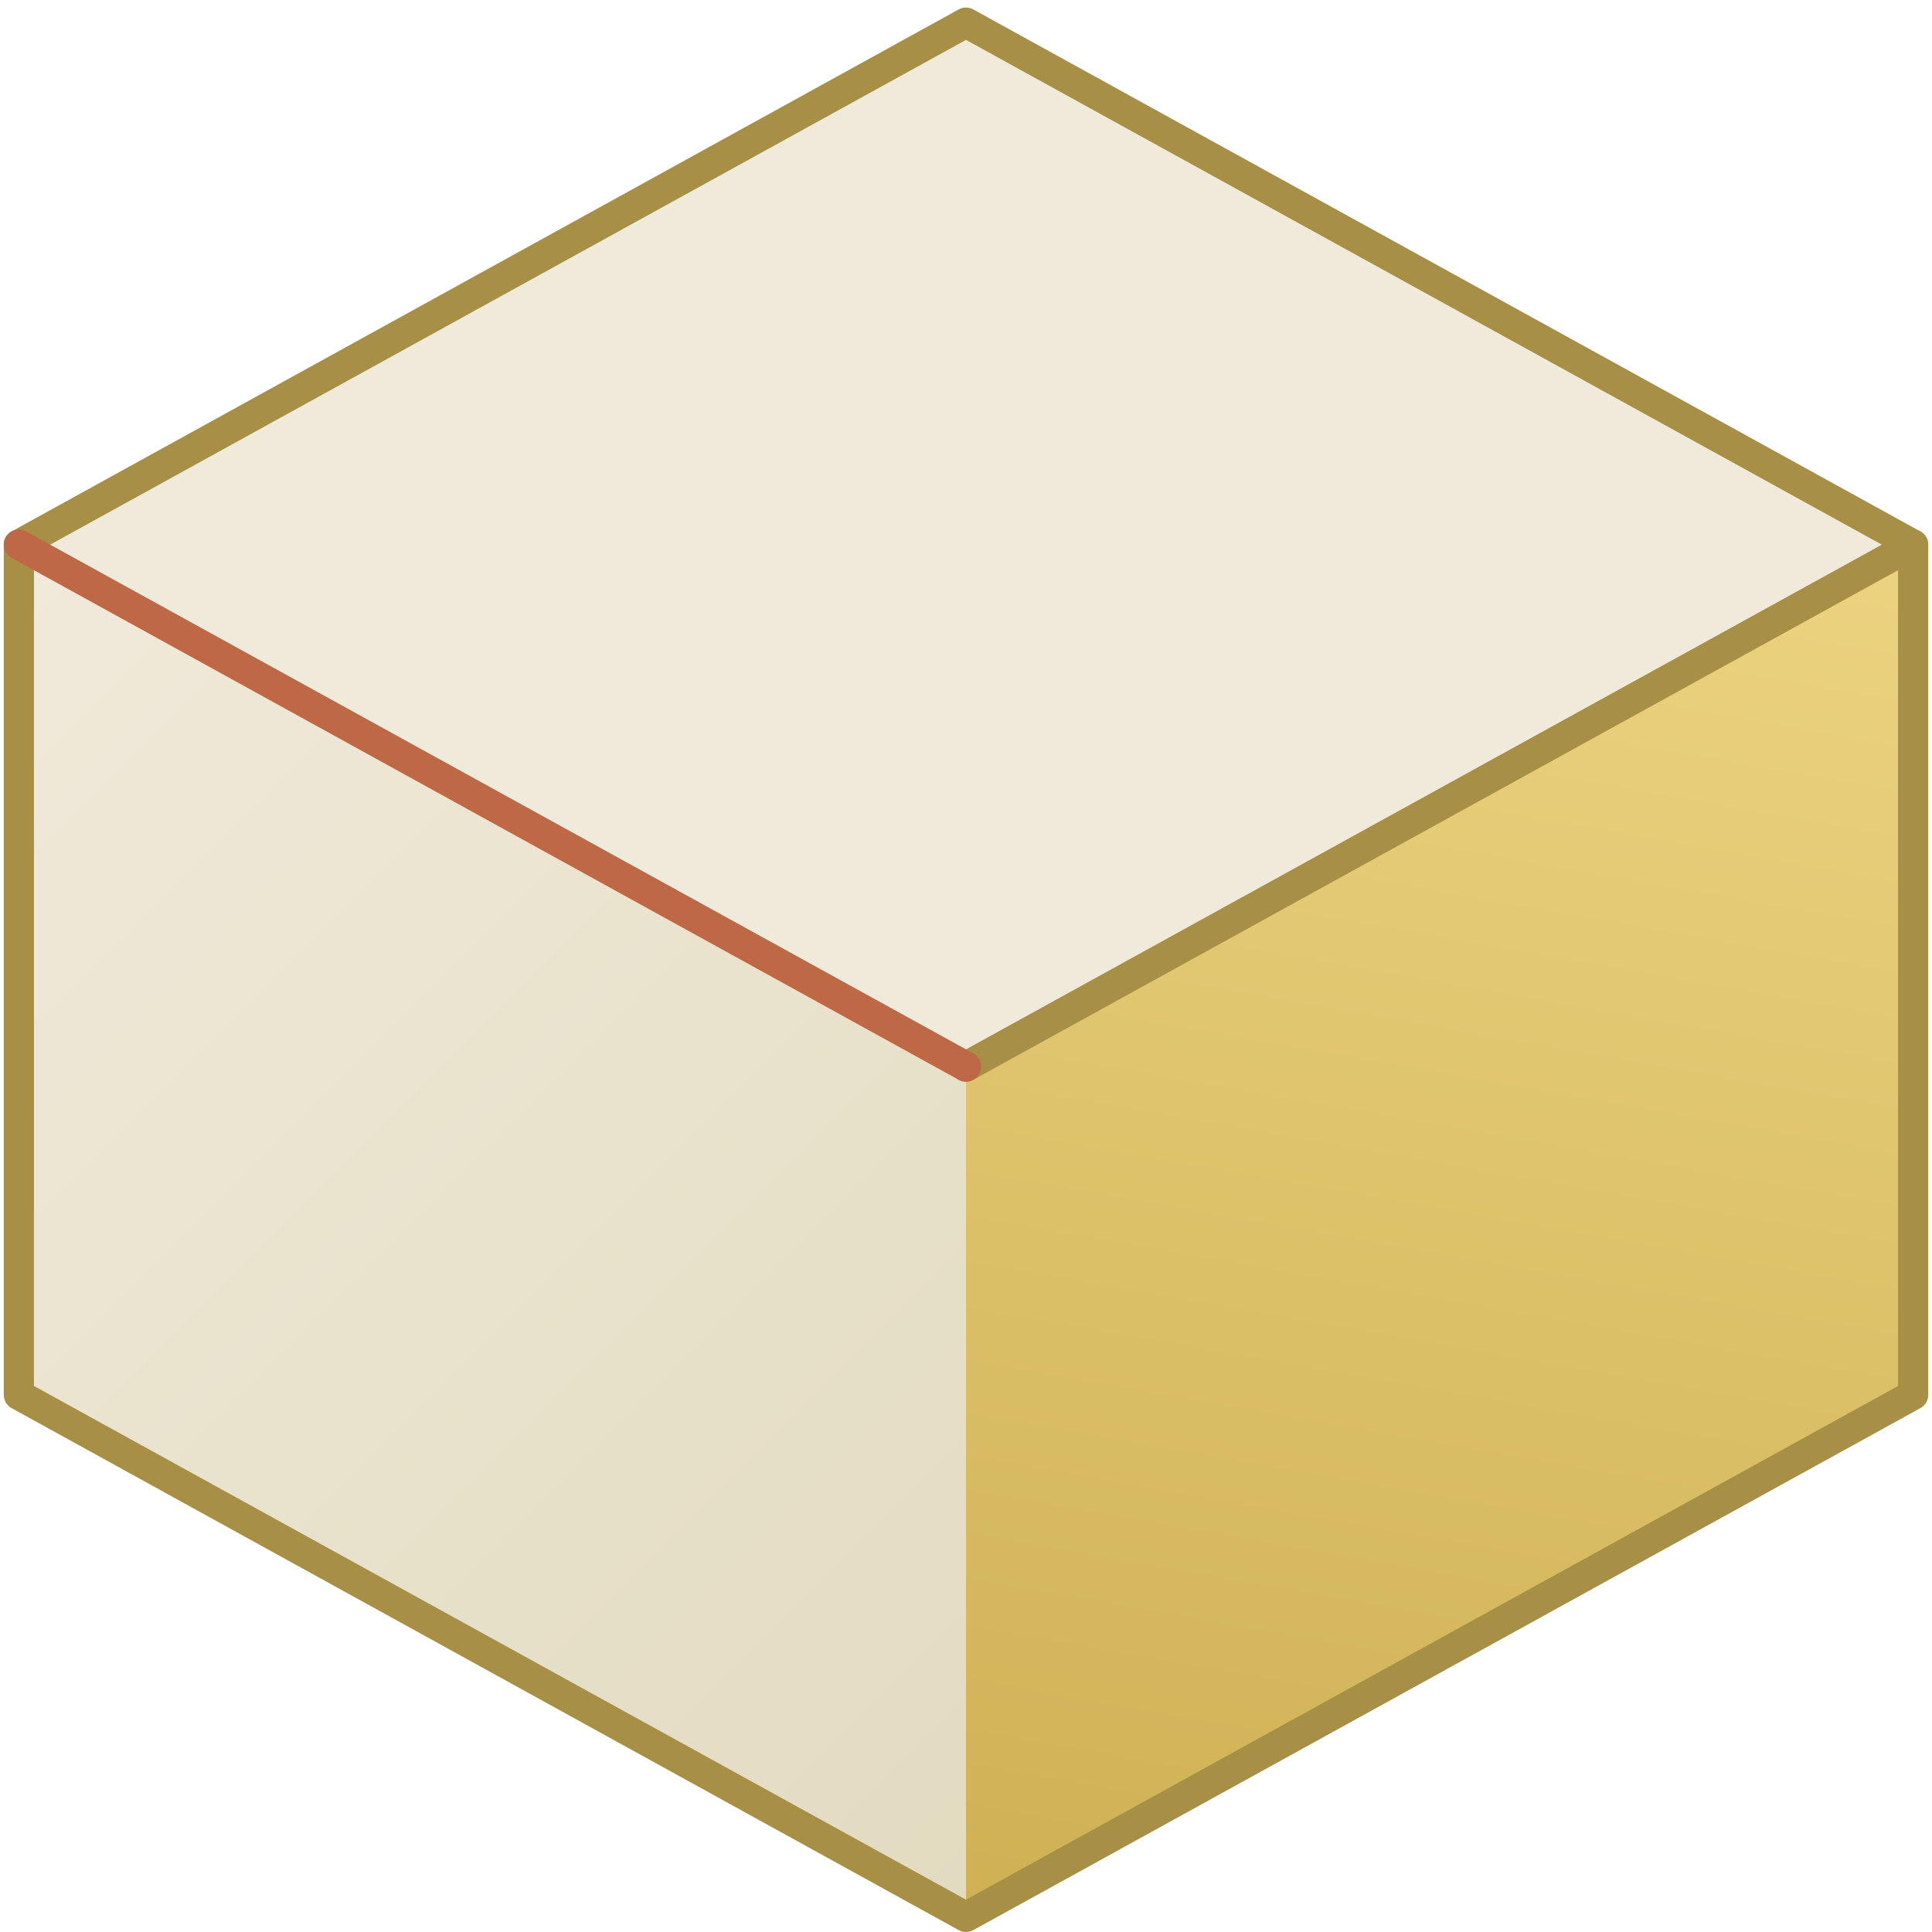 <?xml version="1.0" encoding="utf-8"?>
<!-- Generator: Adobe Illustrator 23.1.0, SVG Export Plug-In . SVG Version: 6.00 Build 0)  -->
<svg version="1.1" xmlns="http://www.w3.org/2000/svg" xmlns:xlink="http://www.w3.org/1999/xlink" x="0px" y="0px"
	 viewBox="0 0 256 256" style="enable-background:new 0 0 256 256;" xml:space="preserve">
<style type="text/css">
	.st0{fill:url(#SVGID_1_);}
	.st1{fill:url(#SVGID_2_);}
	.st2{fill:#EFEADA;stroke:#A78F45;stroke-width:4;stroke-linecap:round;stroke-linejoin:round;stroke-miterlimit:10;}
	.st3{fill:none;stroke:#A78F45;stroke-width:4;stroke-linecap:round;stroke-linejoin:round;stroke-miterlimit:10;}
	.st4{fill:none;stroke:#BF6845;stroke-width:4;stroke-linecap:round;stroke-linejoin:round;stroke-miterlimit:10;}
</style>
<g id="图层_3">
	<linearGradient id="SVGID_1_" gradientUnits="userSpaceOnUse" x1="208.19" y1="64.177" x2="173.31" y2="261.989">
		<stop  offset="0" style="stop-color:#ECD381"/>
		<stop  offset="1" style="stop-color:#CFB154"/>
	</linearGradient>
	<polyline class="st0" points="128,141.33 128,254 253.5,184.83 253.5,72.17 128,141.33 	"/>
</g>
<g id="图层_2">
	<linearGradient id="SVGID_2_" gradientUnits="userSpaceOnUse" x1="142.083" y1="239.917" x2="-10.833" y2="87">
		<stop  offset="0" style="stop-color:#E3DBC0"/>
		<stop  offset="1" style="stop-color:#EFEADA"/>
	</linearGradient>
	<polygon class="st1" points="128,141.33 128,254 2.5,184.83 2.5,73.67 	"/>
	<polyline class="st2" points="128,141.33 253.5,72.17 128,3 2.5,72.17 	"/>
	<polyline class="st3" points="253.5,72.17 253.5,184.83 128,254 2.5,184.83 2.5,72.17 	"/>
	<line class="st4" x1="2.5" y1="72.17" x2="128" y2="141.33"/>
</g>
</svg>
